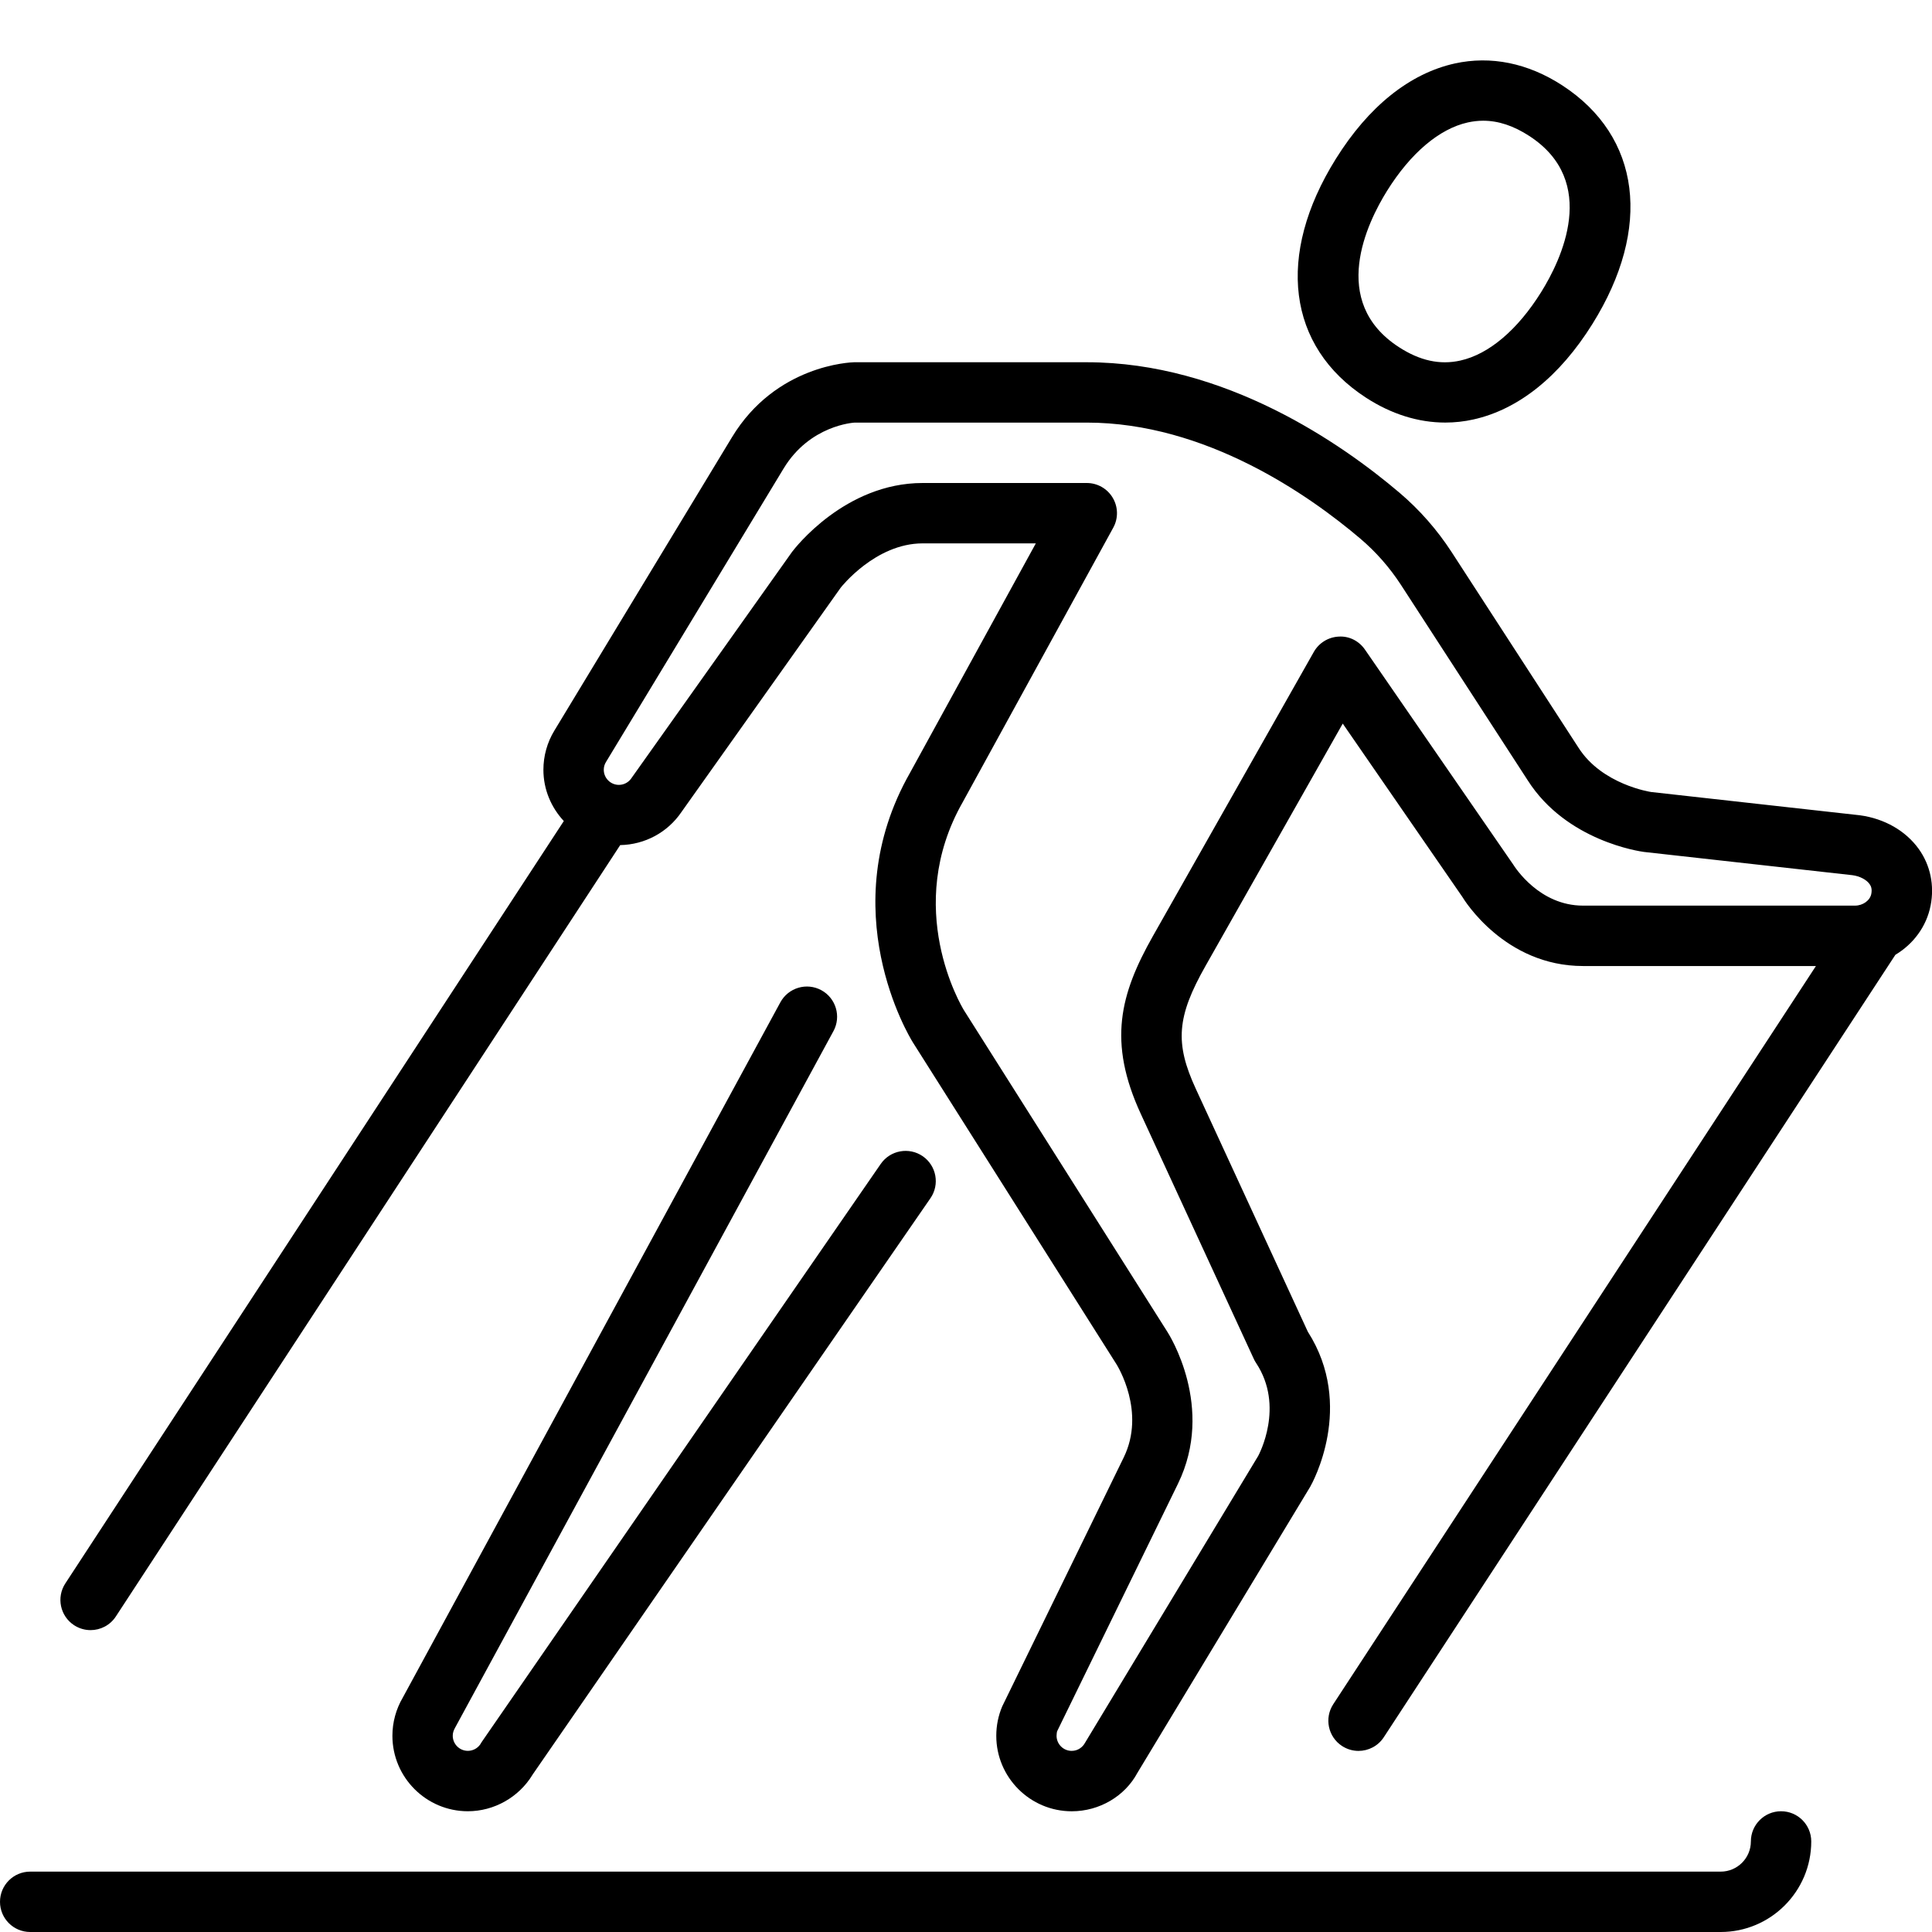 <?xml version="1.0" encoding="UTF-8" standalone="no"?>
<svg width="64px" height="64px" viewBox="0 0 64 64" version="1.1" xmlns="http://www.w3.org/2000/svg" xmlns:xlink="http://www.w3.org/1999/xlink">
    <!-- Generator: Sketch 3.7.2 (28276) - http://www.bohemiancoding.com/sketch -->
    <title>act-cross-country-skiing</title>
    <desc>Created with Sketch.</desc>
    <defs></defs>
    <g id="64px-Line" stroke="none" stroke-width="1" fill="none" fill-rule="evenodd">
        <g id="act-cross-country-skiing"></g>
        <path d="M27.609,34.157 C27.873,33.672 27.692,33.064 27.207,32.801 C26.722,32.538 26.115,32.718 25.851,33.202 L13.343,56.235 C13.118,56.618 12.999,57.055 12.999,57.5 C12.999,58.879 14.121,60 15.499,60 C16.365,60 17.184,59.539 17.636,58.798 C17.639,58.793 17.642,58.788 17.645,58.783 L30.822,39.693 C31.136,39.238 31.022,38.616 30.567,38.301 C30.113,37.989 29.49,38.102 29.176,38.556 L15.957,57.706 C15.937,57.734 15.92,57.763 15.904,57.792 C15.809,57.922 15.66,57.999 15.498,57.999 C15.222,57.999 14.998,57.774 14.998,57.499 C14.998,57.409 15.021,57.325 15.083,57.219 L27.609,34.157 L27.609,34.157 Z" id="Shape" fill="#000000"></path>
        <path d="M61.611,27.007 L54.695,26.236 C54.679,26.234 53.07,25.992 52.29,24.769 L48.086,18.287 C47.607,17.55 47.027,16.889 46.361,16.323 C44.46,14.708 40.587,12 36,12 L28.292,12 C28.187,12.003 25.699,12.085 24.247,14.485 L18.363,24.204 C18.126,24.594 18.001,25.042 18.001,25.5 C18.001,26.157 18.261,26.751 18.677,27.198 L2.164,52.453 C1.862,52.915 1.992,53.535 2.454,53.837 C2.623,53.947 2.813,54 3,54 C3.326,54 3.646,53.841 3.838,53.547 L20.545,27.995 C21.358,27.98 22.114,27.577 22.572,26.902 L27.849,19.468 C27.861,19.453 28.999,18 30.564,18 L34.313,18 L30.145,25.601 C27.567,30.135 30.124,34.343 30.237,34.526 L36.982,45.188 C37.022,45.251 37.962,46.77 37.225,48.279 L33.2,56.526 C33.069,56.836 33.003,57.164 33.003,57.501 C33.003,58.88 34.125,60.001 35.503,60.001 C36.423,60.001 37.266,59.498 37.677,58.73 L43.404,49.248 C43.466,49.139 44.897,46.575 43.323,44.114 L39.613,36.07 C38.913,34.553 38.982,33.677 39.936,31.995 L44.48,23.97 L48.443,29.712 C48.499,29.806 49.843,32.001 52.442,32.001 L60.155,32.001 L44.166,56.454 C43.864,56.916 43.994,57.536 44.456,57.838 C44.625,57.948 44.815,58.001 45.002,58.001 C45.328,58.001 45.648,57.842 45.84,57.548 L62.787,31.629 C63.379,31.275 63.817,30.696 63.954,29.998 C64.085,29.327 63.946,28.661 63.561,28.123 C63.13,27.523 62.429,27.118 61.611,27.007 L61.611,27.007 Z M50.121,28.63 L45.217,21.52 C45.022,21.237 44.7,21.066 44.349,21.088 C44.005,21.104 43.693,21.295 43.523,21.594 L38.192,31.008 C37.103,32.932 36.688,34.514 37.794,36.907 L41.534,45.016 C41.555,45.062 41.58,45.107 41.609,45.15 C42.565,46.591 41.699,48.193 41.677,48.234 L35.94,57.737 C35.871,57.864 35.72,58 35.5,58 C35.224,58 35,57.775 35,57.5 C35,57.433 35.013,57.367 35.017,57.354 L39.02,49.155 C40.26,46.616 38.726,44.204 38.667,44.113 L31.932,33.466 C31.848,33.329 29.903,30.07 31.89,26.575 L36.878,17.48 C37.048,17.17 37.042,16.794 36.861,16.49 C36.681,16.186 36.354,16 36.001,16 L30.563,16 C27.99,16 26.325,18.167 26.238,18.282 L20.912,25.784 C20.908,25.791 20.903,25.797 20.899,25.803 C20.804,25.927 20.657,26 20.501,26 C20.225,26 20.001,25.775 20.001,25.5 C20.001,25.408 20.024,25.323 20.074,25.242 L25.958,15.52 C26.829,14.081 28.285,14.001 28.314,13.999 L36,13.999 C39.948,13.999 43.375,16.409 45.066,17.846 C45.584,18.286 46.035,18.801 46.408,19.374 L50.608,25.85 C51.892,27.865 54.333,28.204 54.455,28.221 L61.366,28.992 C61.609,29.025 61.826,29.138 61.932,29.286 C61.976,29.348 62.022,29.44 61.989,29.612 C61.947,29.83 61.71,30 61.45,30 L52.439,30 C50.989,30 50.186,28.731 50.121,28.63 L50.121,28.63 Z" id="Shape" fill="#000000"></path>
        <path d="M59,60 C58.448,60 58,60.447 58,61 C58,61.552 57.551,62 57,62 L1,62 C0.448,62 0,62.447 0,63 C0,63.553 0.448,64 1,64 L57,64 C58.654,64 60,62.654 60,61 C60,60.447 59.552,60 59,60 L59,60 Z" id="Shape" fill="#000000"></path>
        <path d="M51.749,2.826 C50.614,2.089 49.385,1.84 48.19,2.103 C46.696,2.434 45.334,3.527 44.251,5.263 C42.261,8.451 42.644,11.483 45.251,13.174 C46.092,13.72 46.986,13.998 47.877,13.998 C48.189,13.998 48.502,13.964 48.811,13.895 C50.305,13.562 51.666,12.47 52.749,10.735 L52.749,10.735 C54.738,7.55 54.355,4.519 51.749,2.826 L51.749,2.826 Z M51.052,9.678 L51.052,9.678 C50.271,10.929 49.321,11.734 48.376,11.944 C47.7,12.095 47.034,11.949 46.339,11.498 C44.013,9.989 45.291,7.376 45.947,6.323 C46.728,5.071 47.679,4.266 48.623,4.056 C48.793,4.019 48.962,3.999 49.132,3.999 C49.635,3.999 50.139,4.166 50.659,4.504 C52.986,6.015 51.709,8.625 51.052,9.678 L51.052,9.678 Z" id="Shape" fill="#000000"></path>
    </g>
</svg>